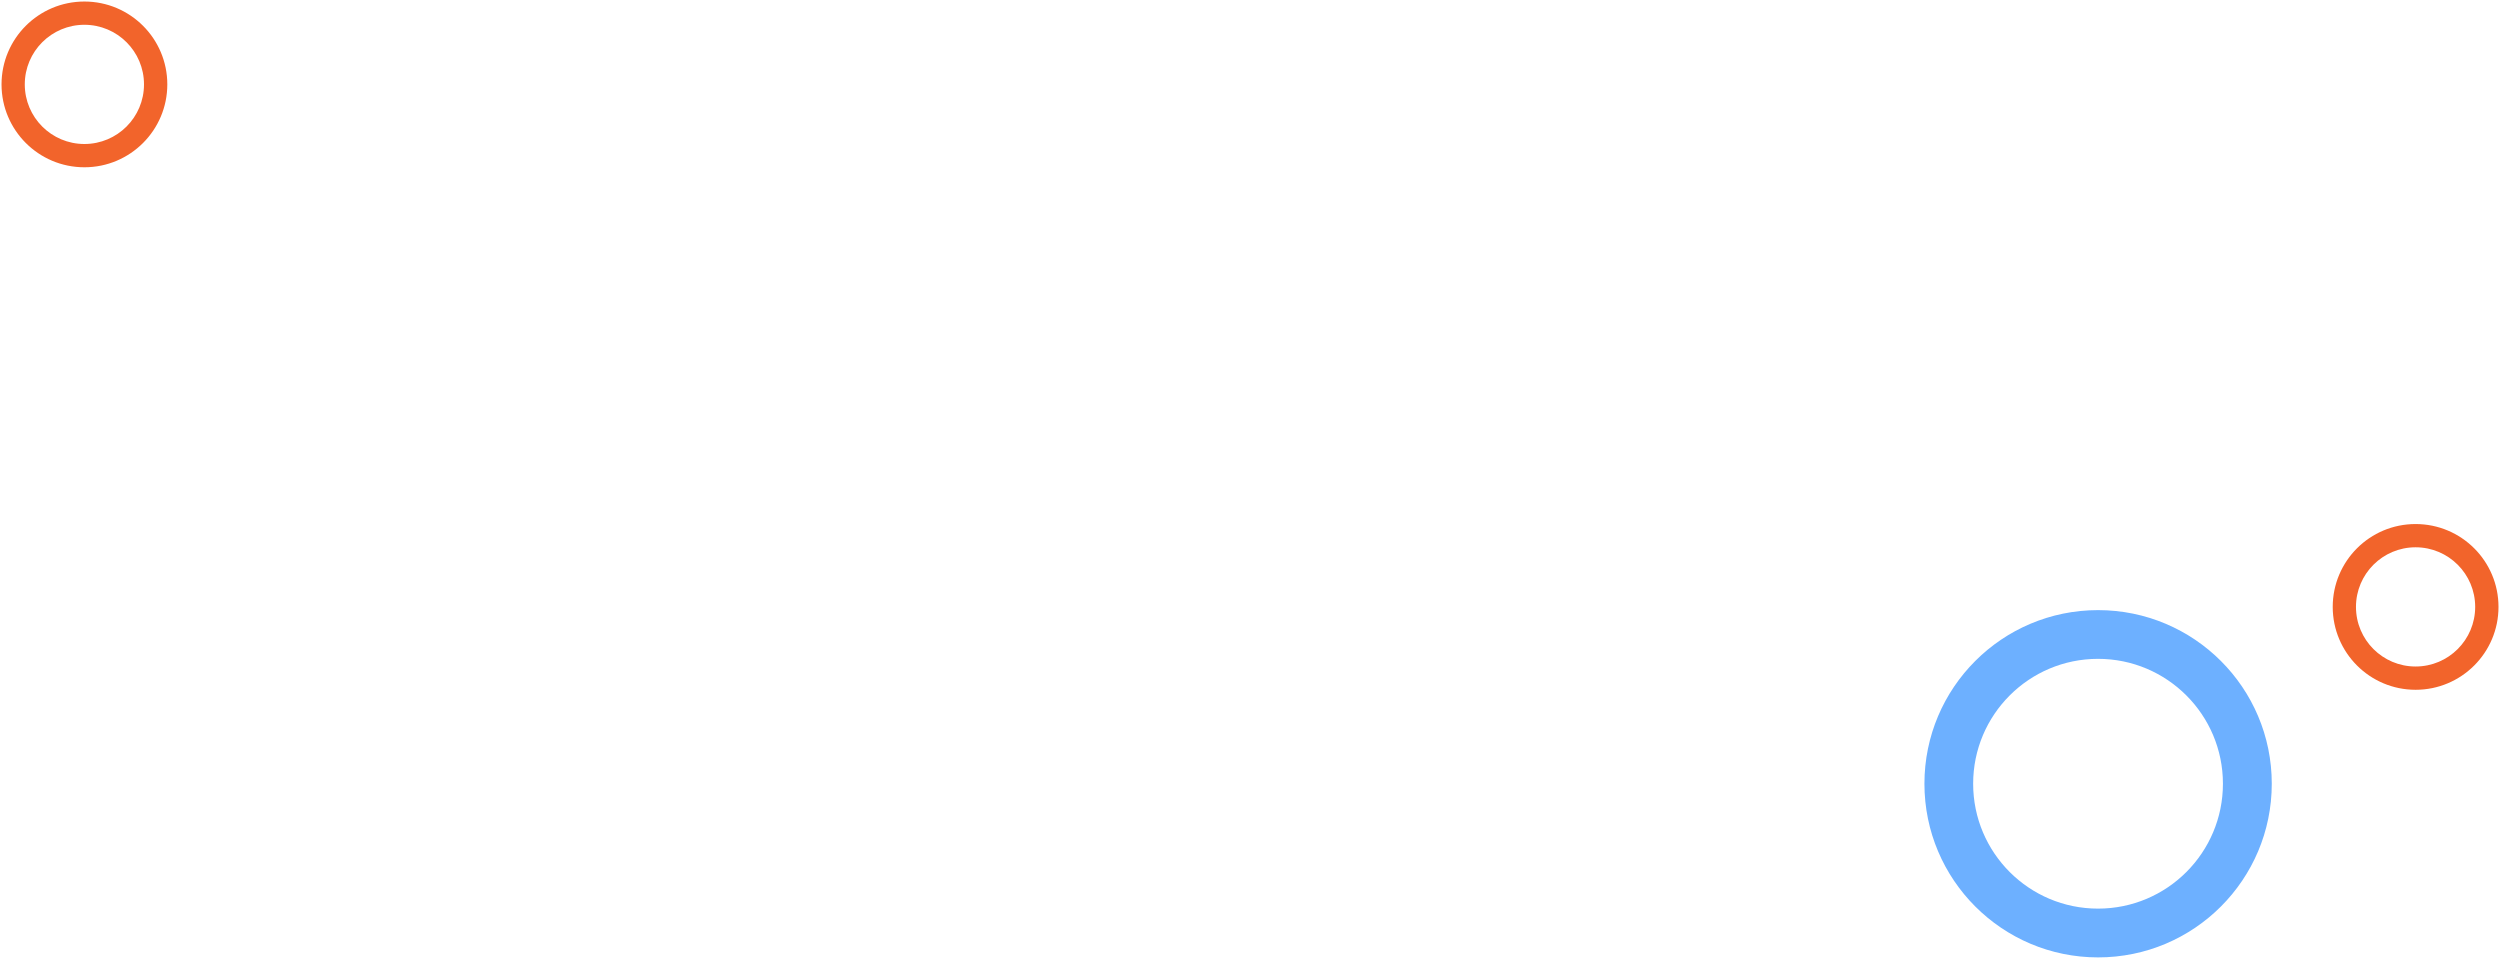 <svg width="622" height="239" viewBox="0 0 622 239" fill="none" xmlns="http://www.w3.org/2000/svg">
<path d="M20.996 0.381C9.609 0.381 0.381 9.609 0.381 20.997C0.381 32.384 9.616 41.619 21.003 41.619C32.391 41.619 41.626 32.384 41.626 20.997C41.626 9.609 32.391 0.381 20.996 0.381ZM20.996 35.827C12.805 35.827 6.166 29.188 6.166 20.997C6.166 12.805 12.805 6.166 20.996 6.166C29.188 6.166 35.827 12.805 35.827 20.997C35.827 29.188 29.188 35.827 20.996 35.827Z" fill="#F2642B"/>
<path d="M521.993 151.798C498.134 151.798 478.798 171.134 478.798 194.993C478.798 218.852 498.149 238.202 522.007 238.202C545.866 238.202 565.217 218.852 565.217 194.993C565.217 171.134 545.866 151.798 521.993 151.798ZM521.993 226.065C504.83 226.065 490.92 212.155 490.92 194.993C490.92 177.83 504.83 163.92 521.993 163.92C539.155 163.92 553.065 177.83 553.065 194.993C553.065 212.155 539.155 226.065 521.993 226.065Z" fill="#6DB0FF"/>
<path d="M600.996 130.381C589.609 130.381 580.381 139.609 580.381 150.997C580.381 162.384 589.616 171.619 601.003 171.619C612.391 171.619 621.626 162.384 621.626 150.997C621.626 139.609 612.391 130.381 600.996 130.381ZM600.996 165.827C592.805 165.827 586.166 159.188 586.166 150.997C586.166 142.805 592.805 136.166 600.996 136.166C609.188 136.166 615.826 142.805 615.826 150.997C615.826 159.188 609.188 165.827 600.996 165.827Z" fill="#F2642B"/>
</svg>
